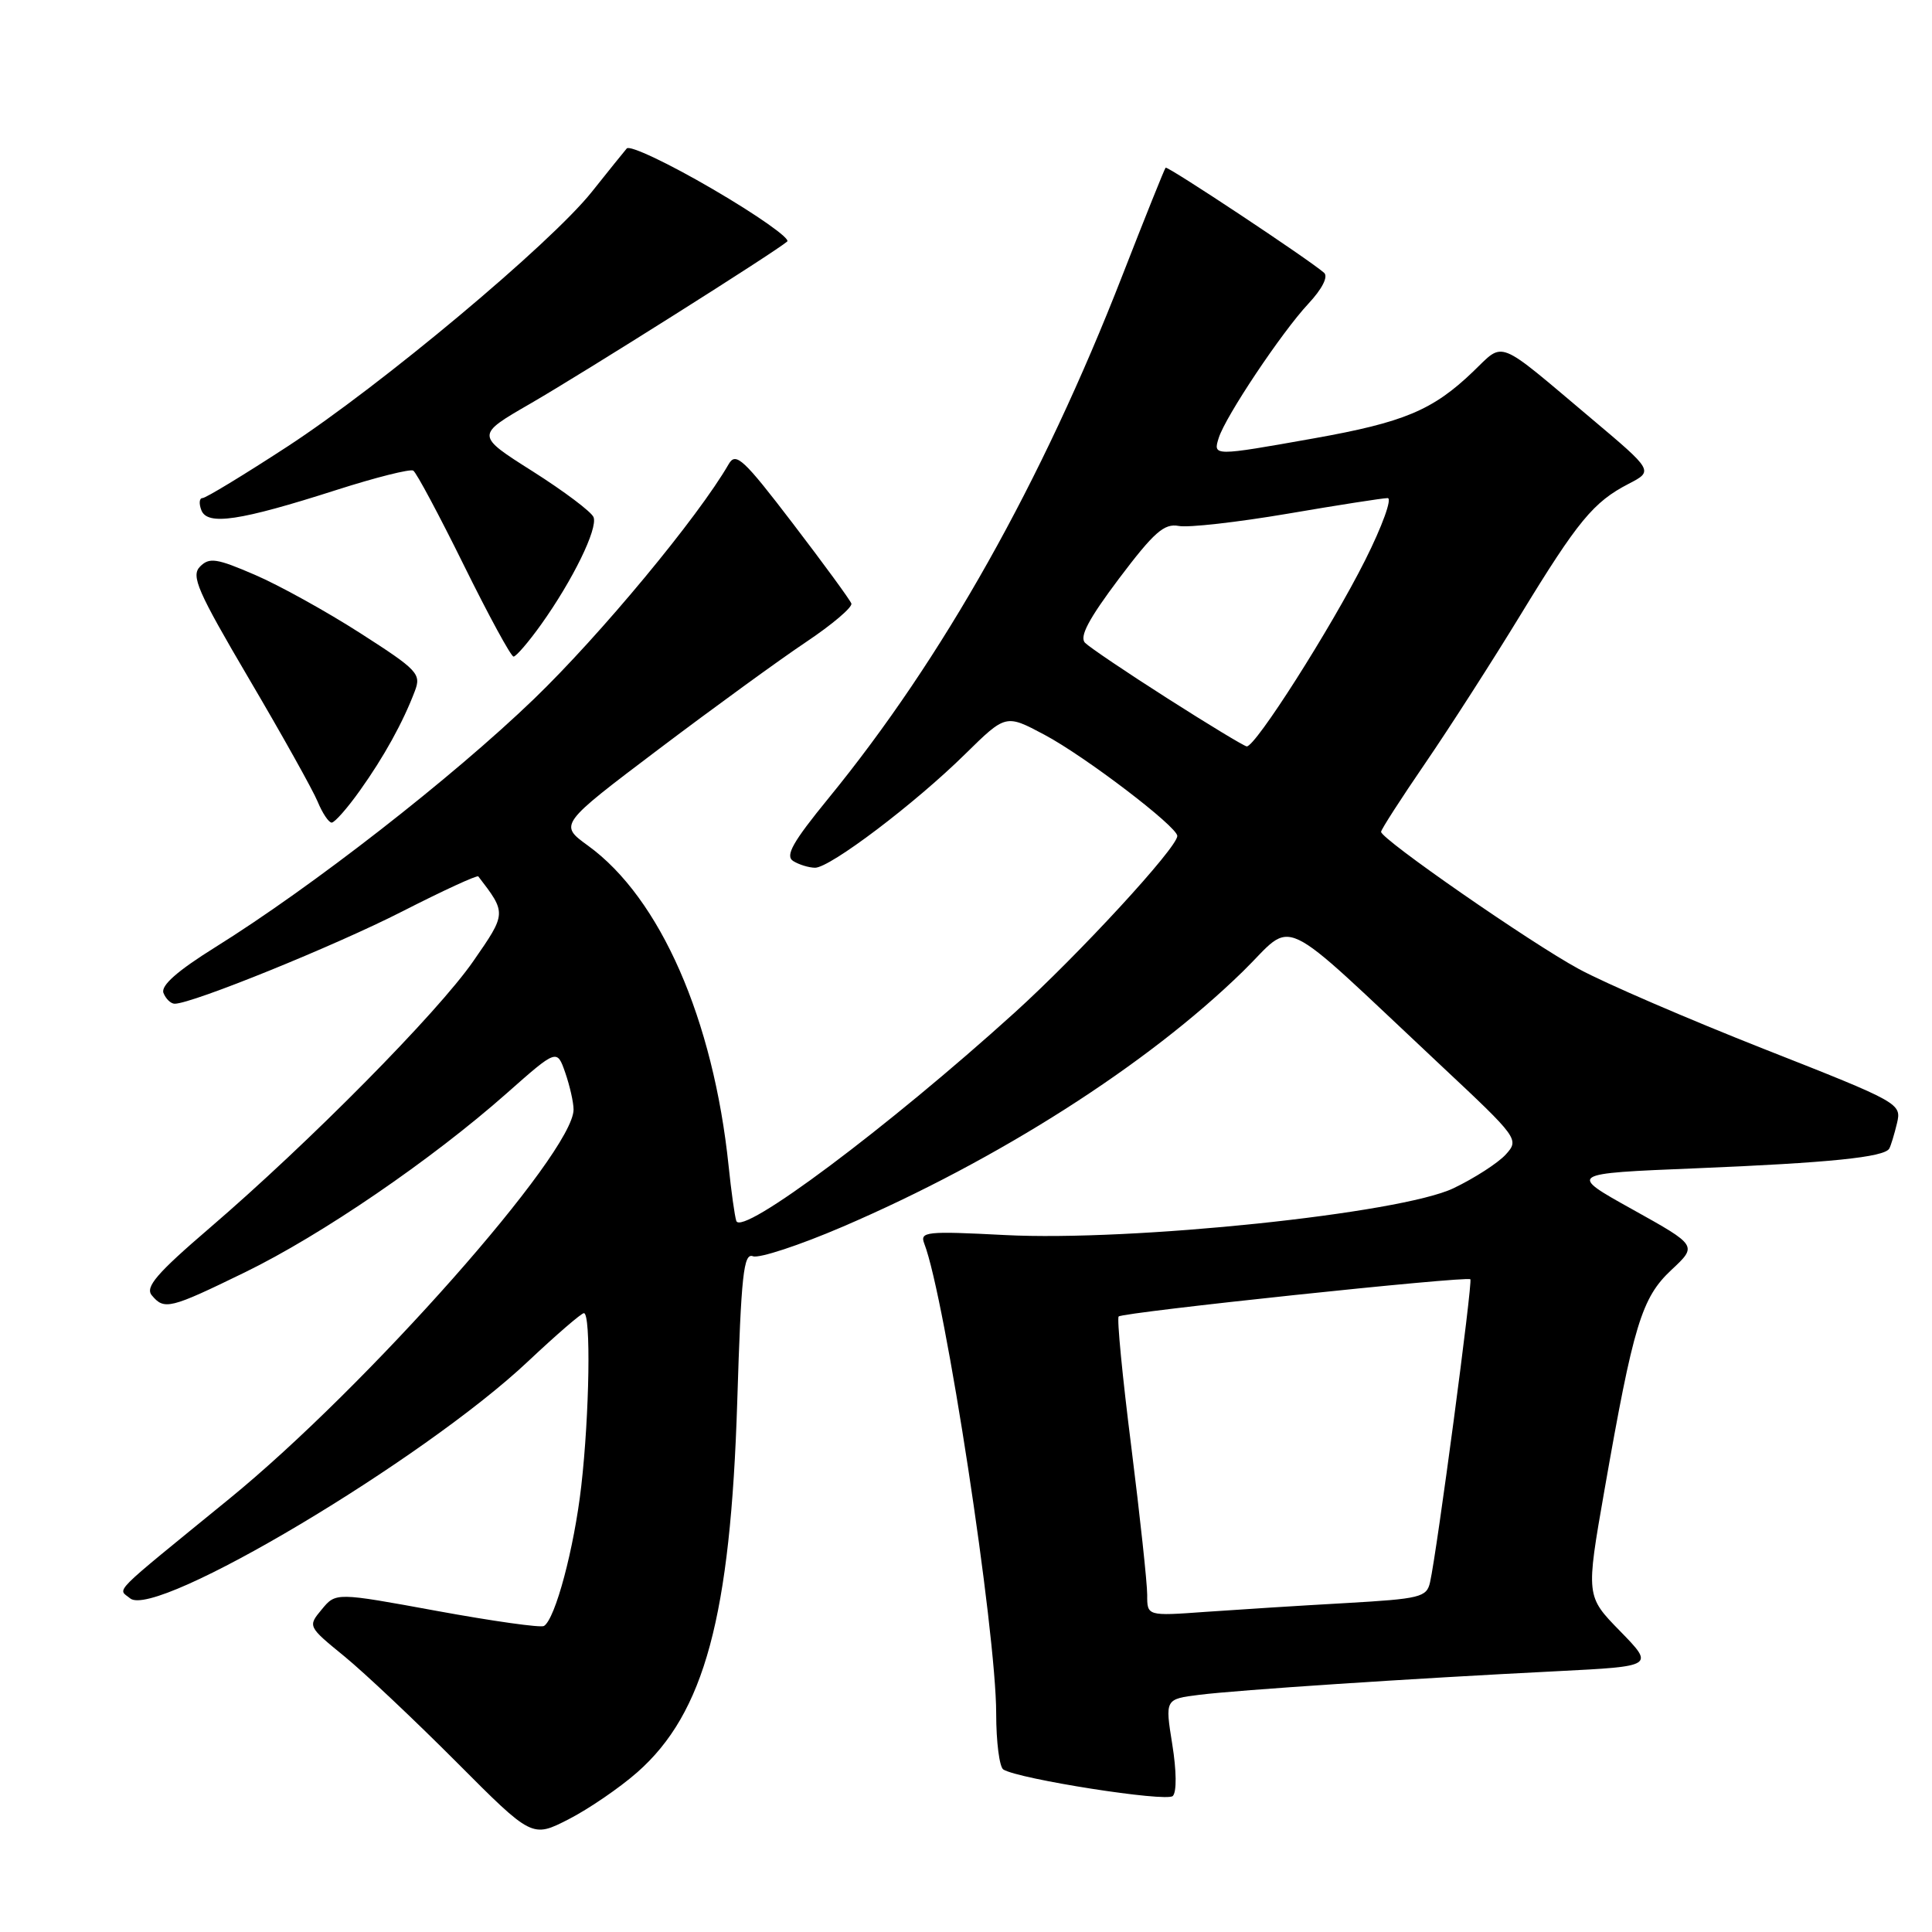 <?xml version="1.0" encoding="UTF-8" standalone="no"?>
<!DOCTYPE svg PUBLIC "-//W3C//DTD SVG 1.1//EN" "http://www.w3.org/Graphics/SVG/1.1/DTD/svg11.dtd" >
<svg xmlns="http://www.w3.org/2000/svg" xmlns:xlink="http://www.w3.org/1999/xlink" version="1.1" viewBox="0 0 256 256">
 <g >
 <path fill="currentColor"
d=" M 84.44 234.84 C 93.34 227.01 96.80 214.19 97.69 185.70 C 98.21 168.90 98.53 165.99 99.77 166.46 C 100.57 166.77 105.92 165.01 111.65 162.55 C 132.28 153.69 152.04 141.08 164.70 128.71 C 171.75 121.82 168.75 120.39 190.93 141.18 C 201.21 150.81 201.33 150.98 199.52 152.98 C 198.51 154.09 195.39 156.11 192.59 157.45 C 185.60 160.80 149.99 164.52 133.16 163.65 C 122.71 163.11 121.86 163.20 122.47 164.78 C 125.25 171.97 132.00 216.11 132.00 227.06 C 132.00 230.81 132.43 234.15 132.95 234.47 C 135.03 235.75 154.55 238.81 155.40 237.98 C 155.93 237.46 155.90 234.65 155.33 231.12 C 154.37 225.14 154.37 225.14 158.93 224.57 C 164.06 223.93 186.97 222.41 206.36 221.44 C 219.21 220.79 219.21 220.79 214.68 216.14 C 210.14 211.50 210.14 211.50 212.59 197.50 C 216.44 175.51 217.52 171.97 221.47 168.27 C 224.92 165.05 224.92 165.05 216.34 160.27 C 207.76 155.50 207.76 155.50 224.63 154.81 C 242.40 154.08 249.70 153.34 250.34 152.19 C 250.55 151.81 251.01 150.30 251.36 148.84 C 251.98 146.22 251.78 146.10 233.75 139.00 C 223.71 135.04 212.67 130.28 209.21 128.40 C 202.80 124.93 183.00 111.19 183.00 110.22 C 183.00 109.92 185.64 105.82 188.88 101.09 C 192.11 96.37 197.77 87.55 201.46 81.50 C 209.08 69.01 211.15 66.51 215.80 64.11 C 219.10 62.40 219.10 62.40 210.85 55.45 C 198.09 44.70 199.40 45.22 195.16 49.27 C 189.85 54.36 186.02 55.96 174.12 58.08 C 160.75 60.46 160.72 60.46 161.49 58.02 C 162.40 55.15 169.83 44.03 173.36 40.25 C 175.19 38.29 176.02 36.66 175.45 36.15 C 173.53 34.44 154.71 21.96 154.45 22.22 C 154.30 22.38 151.72 28.80 148.72 36.50 C 138.06 63.87 124.92 87.25 109.79 105.76 C 105.03 111.59 104.01 113.39 105.10 114.09 C 105.87 114.57 107.17 114.97 108.00 114.98 C 110.00 114.98 121.22 106.49 127.90 99.91 C 133.27 94.63 133.27 94.63 138.38 97.35 C 143.77 100.21 156.00 109.54 156.00 110.77 C 155.99 112.32 142.92 126.51 134.42 134.20 C 117.68 149.36 98.22 163.91 97.56 161.77 C 97.34 161.07 96.89 157.82 96.55 154.54 C 94.53 135.07 87.48 118.99 77.92 112.06 C 74.06 109.26 74.06 109.26 87.28 99.27 C 94.55 93.78 103.34 87.39 106.81 85.07 C 110.28 82.75 112.98 80.45 112.81 79.97 C 112.64 79.49 109.15 74.72 105.06 69.37 C 98.52 60.81 97.50 59.86 96.56 61.49 C 92.51 68.52 79.55 84.14 70.74 92.63 C 59.90 103.07 41.32 117.54 28.48 125.54 C 23.48 128.66 21.29 130.60 21.66 131.57 C 21.97 132.36 22.64 133.00 23.15 133.00 C 25.46 133.00 44.41 125.31 53.30 120.77 C 58.69 118.02 63.22 115.93 63.38 116.13 C 67.13 121.01 67.13 121.00 62.70 127.38 C 57.99 134.18 41.00 151.37 27.74 162.75 C 20.77 168.73 19.21 170.55 20.11 171.63 C 21.76 173.62 22.50 173.44 32.45 168.59 C 42.61 163.64 57.18 153.68 67.15 144.86 C 73.80 138.98 73.80 138.98 74.90 142.14 C 75.50 143.88 76.00 146.07 76.00 147.02 C 76.00 152.77 48.58 183.77 30.32 198.65 C 14.39 211.65 15.60 210.42 17.24 211.79 C 20.62 214.59 56.15 193.43 69.99 180.37 C 73.71 176.87 77.03 174.00 77.37 174.00 C 78.32 174.00 78.11 187.40 77.02 196.92 C 76.07 205.20 73.58 214.52 72.08 215.45 C 71.66 215.71 65.29 214.81 57.91 213.46 C 44.50 211.00 44.50 211.00 42.64 213.25 C 40.77 215.50 40.78 215.51 45.64 219.48 C 48.31 221.67 55.00 227.98 60.50 233.50 C 70.50 243.54 70.50 243.54 75.35 241.06 C 78.02 239.69 82.11 236.89 84.44 234.84 Z  M 47.69 104.75 C 50.86 100.31 53.40 95.72 54.97 91.57 C 55.84 89.29 55.35 88.78 47.76 83.91 C 43.29 81.04 36.99 77.55 33.78 76.17 C 28.71 73.98 27.74 73.83 26.51 75.07 C 25.28 76.31 26.16 78.32 33.01 89.97 C 37.37 97.37 41.45 104.68 42.09 106.22 C 42.72 107.75 43.56 109.00 43.95 109.00 C 44.34 109.00 46.03 107.09 47.69 104.75 Z  M 71.70 82.75 C 75.91 76.85 79.23 70.05 78.65 68.53 C 78.38 67.83 74.75 65.10 70.59 62.46 C 63.02 57.67 63.02 57.67 70.26 53.49 C 77.45 49.33 102.76 33.36 104.31 32.00 C 104.75 31.61 100.31 28.48 94.44 25.06 C 88.57 21.63 83.45 19.21 83.05 19.67 C 82.66 20.12 80.58 22.71 78.42 25.42 C 72.92 32.32 50.49 51.08 38.05 59.19 C 32.31 62.93 27.26 66.00 26.83 66.00 C 26.41 66.00 26.34 66.72 26.68 67.60 C 27.47 69.67 31.76 69.03 44.56 64.93 C 49.77 63.26 54.36 62.11 54.76 62.36 C 55.17 62.61 58.19 68.26 61.47 74.91 C 64.75 81.56 67.71 87.00 68.05 87.00 C 68.38 87.00 70.03 85.09 71.70 82.75 Z  M 152.01 211.32 C 152.01 209.77 151.06 200.94 149.90 191.69 C 148.73 182.45 147.98 174.68 148.23 174.44 C 148.79 173.88 194.37 169.06 194.83 169.51 C 195.16 169.83 190.41 205.58 189.49 209.65 C 189.05 211.65 188.20 211.85 178.26 212.42 C 172.34 212.75 164.01 213.28 159.75 213.58 C 152.00 214.14 152.00 214.14 152.01 211.32 Z  M 154.68 92.53 C 149.28 89.09 144.38 85.78 143.78 85.18 C 142.99 84.39 144.25 82.02 148.27 76.67 C 152.91 70.52 154.26 69.33 156.18 69.69 C 157.46 69.94 163.95 69.20 170.61 68.07 C 177.27 66.93 183.24 66.00 183.87 66.00 C 184.50 66.00 183.16 69.71 180.88 74.25 C 176.36 83.24 166.29 99.06 165.19 98.90 C 164.81 98.84 160.08 95.98 154.68 92.53 Z "/>
</g>
</svg>